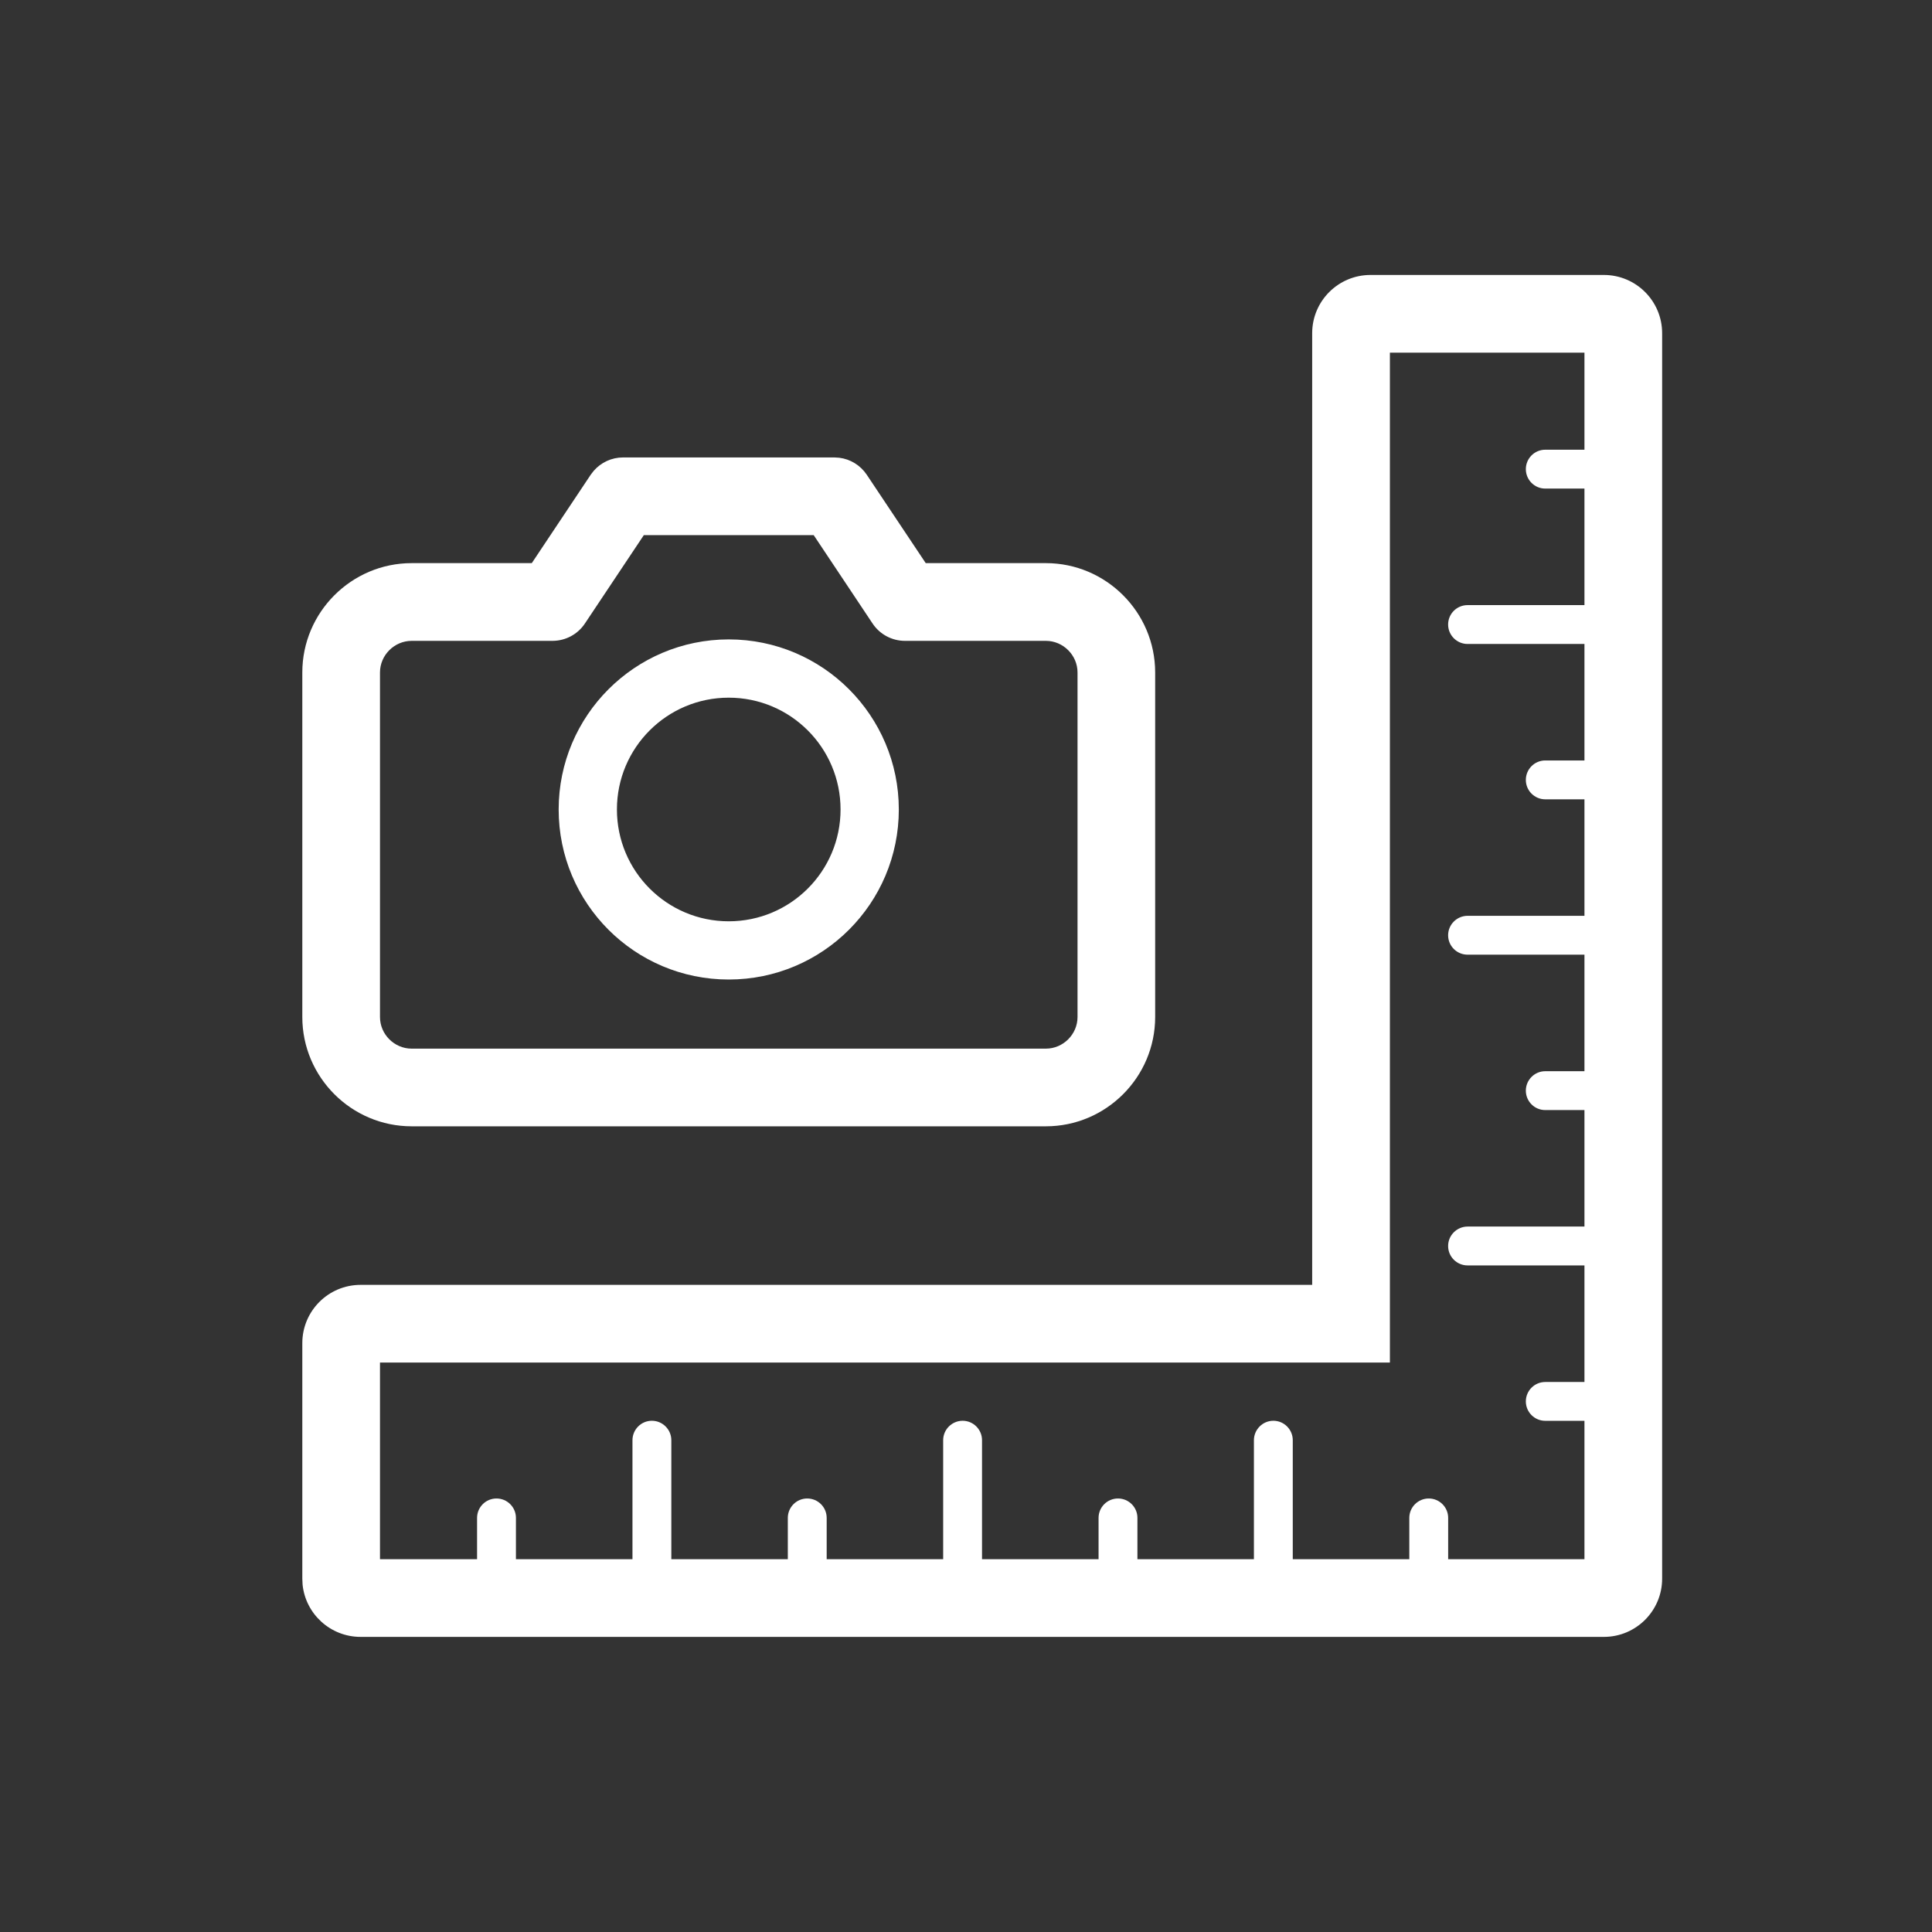 <svg width="44" height="44" viewBox="0 0 44 44" fill="none" xmlns="http://www.w3.org/2000/svg">
<rect x="0" y="0" width="44" height="44" fill="#333333" stroke="none"/>
<path d="M36.527 6.262C37.26 6.262 37.854 6.856 37.854 7.589V35.952C37.854 36.685 37.26 37.279 36.527 37.279H8.212C7.525 37.279 6.959 36.757 6.891 36.088L6.885 35.952V30.589C6.885 29.856 7.479 29.262 8.212 29.262H29.884V7.589C29.884 6.856 30.479 6.262 31.212 6.262H36.527ZM31.654 31.031H8.654V35.51H10.865V34.569C10.865 34.325 11.063 34.127 11.307 34.127C11.552 34.127 11.75 34.325 11.75 34.569V35.51H14.404V32.8C14.404 32.556 14.602 32.357 14.846 32.357C15.09 32.357 15.289 32.556 15.289 32.8V35.51H17.942V34.569C17.942 34.325 18.14 34.127 18.384 34.127C18.629 34.127 18.827 34.325 18.827 34.569V35.51H21.48V32.8C21.48 32.556 21.679 32.358 21.923 32.357C22.167 32.357 22.365 32.556 22.365 32.8V35.51H25.019V34.569C25.019 34.325 25.217 34.127 25.462 34.127C25.706 34.127 25.904 34.325 25.904 34.569V35.51H28.557V32.8C28.558 32.556 28.756 32.357 29 32.357C29.244 32.357 29.442 32.556 29.442 32.8V35.51H32.096V34.569C32.096 34.325 32.295 34.127 32.539 34.127C32.783 34.127 32.981 34.325 32.981 34.569V35.51H36.085V32.358H35.192C34.948 32.358 34.75 32.16 34.75 31.916C34.75 31.672 34.948 31.474 35.192 31.474H36.085V28.819H33.423C33.178 28.819 32.98 28.621 32.98 28.377C32.98 28.133 33.179 27.935 33.423 27.934H36.085V25.281H35.192C34.948 25.281 34.75 25.083 34.75 24.839C34.75 24.595 34.948 24.396 35.192 24.396H36.085V21.742H33.423C33.178 21.742 32.98 21.544 32.98 21.3C32.98 21.056 33.179 20.858 33.423 20.857H36.085V18.204H35.192C34.948 18.204 34.75 18.006 34.75 17.762C34.75 17.517 34.948 17.319 35.192 17.319H36.085V14.666H33.423C33.179 14.666 32.98 14.467 32.98 14.223C32.98 13.979 33.178 13.781 33.423 13.781H36.085V11.127H35.192C34.948 11.127 34.75 10.929 34.75 10.684C34.75 10.44 34.948 10.242 35.192 10.242H36.085V8.031H31.654V31.031ZM19.114 10.425C19.367 10.456 19.596 10.597 19.74 10.812L21.083 12.825H23.819C25.19 12.825 26.308 13.944 26.308 15.315V23.162C26.308 24.533 25.19 25.651 23.819 25.651H9.375C8.004 25.651 6.885 24.533 6.885 23.162V15.315C6.885 13.944 8.004 12.825 9.375 12.825H12.111L13.453 10.812L13.52 10.725C13.687 10.531 13.931 10.418 14.189 10.418H19.005L19.114 10.425ZM13.32 14.201C13.156 14.447 12.88 14.594 12.585 14.595H9.375C8.981 14.595 8.654 14.921 8.654 15.315V23.162C8.654 23.556 8.981 23.882 9.375 23.882H23.819C24.213 23.882 24.54 23.556 24.54 23.162V15.315C24.54 14.921 24.213 14.595 23.819 14.595H20.609C20.314 14.595 20.037 14.447 19.873 14.201L18.531 12.187H14.663L13.32 14.201ZM16.596 14.562C18.735 14.562 20.469 16.296 20.47 18.435C20.47 20.575 18.736 22.308 16.596 22.308C14.457 22.308 12.723 20.575 12.723 18.435C12.724 16.297 14.458 14.563 16.596 14.562ZM16.596 15.889C15.19 15.889 14.05 17.029 14.05 18.435C14.05 19.842 15.19 20.982 16.596 20.982C18.003 20.982 19.143 19.842 19.143 18.435C19.143 17.029 18.003 15.889 16.596 15.889Z" fill="white"/>
</svg>
